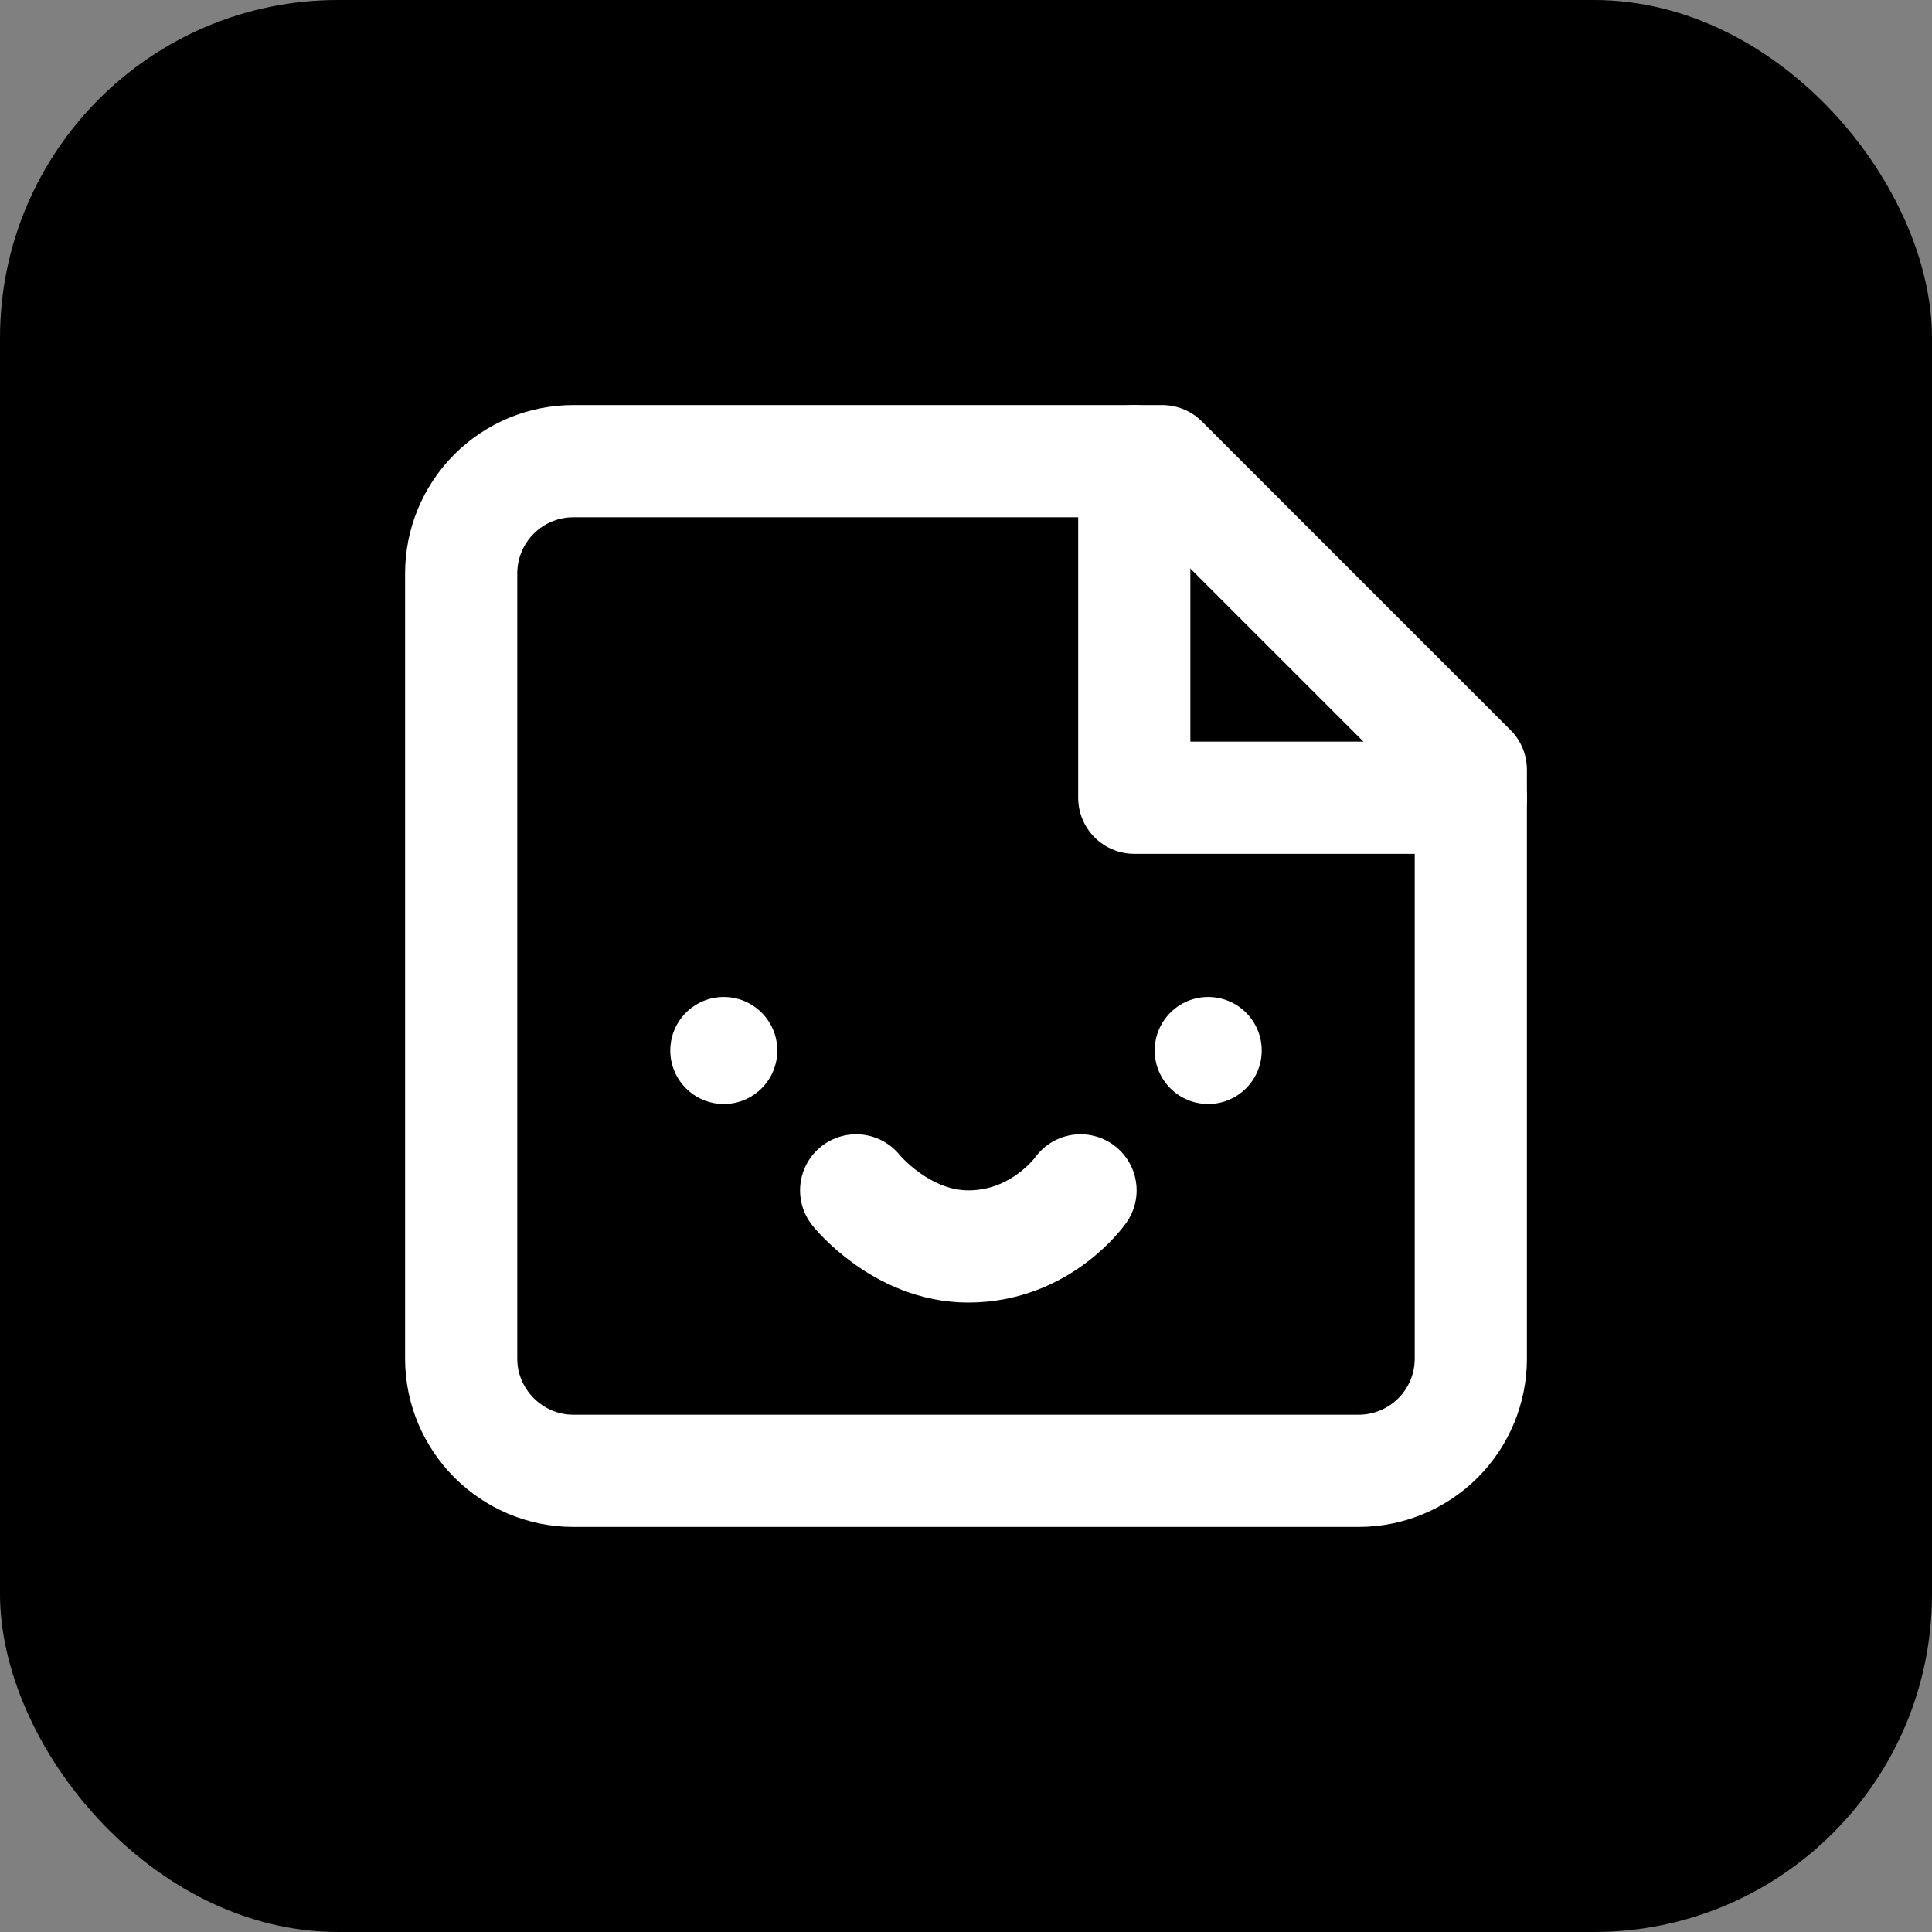 <svg width="343" height="343" viewBox="0 0 343 343" fill="none" xmlns="http://www.w3.org/2000/svg">
<rect x="0" y="0" width="343" height="343" fill="#808080" stroke="none"/>
<g clip-path="url(#clip0_8461_68726)">
<rect width="343" height="343" rx="60" fill="black" style="fill:black;fill:black;fill-opacity:1;"/>
<path d="M206.354 81.875H101.792C96.509 81.875 91.444 83.973 87.709 87.709C83.973 91.444 81.875 96.509 81.875 101.792V241.208C81.875 252.162 90.838 261.125 101.792 261.125H241.208C246.491 261.125 251.556 259.027 255.292 255.292C259.027 251.556 261.125 246.491 261.125 241.208V136.646L206.354 81.875Z" stroke="white" style="stroke:white;stroke:white;stroke-opacity:1;" stroke-width="19.917" stroke-linecap="round" stroke-linejoin="round"/>
<path d="M201.375 81.875V141.625H261.125" stroke="white" style="stroke:white;stroke:white;stroke-opacity:1;" stroke-width="19.917" stroke-linecap="round" stroke-linejoin="round"/>
<path d="M152 211.333C152 211.333 159.967 221.292 171.917 221.292C184.862 221.292 191.833 211.333 191.833 211.333" stroke="white" style="stroke:white;stroke:white;stroke-opacity:1;" stroke-width="19.917" stroke-linecap="round" stroke-linejoin="round"/>
<circle cx="128.5" cy="186.5" r="9.5" fill="white" style="fill:white;fill:white;fill-opacity:1;"/>
<circle cx="214.5" cy="186.5" r="9.5" fill="white" style="fill:white;fill:white;fill-opacity:1;"/>
</g>
<defs>
<clipPath id="clip0_8461_68726">
<rect width="343" height="343" fill="white" style="fill:white;fill:white;fill-opacity:1;"/>
</clipPath>
</defs>
</svg>
